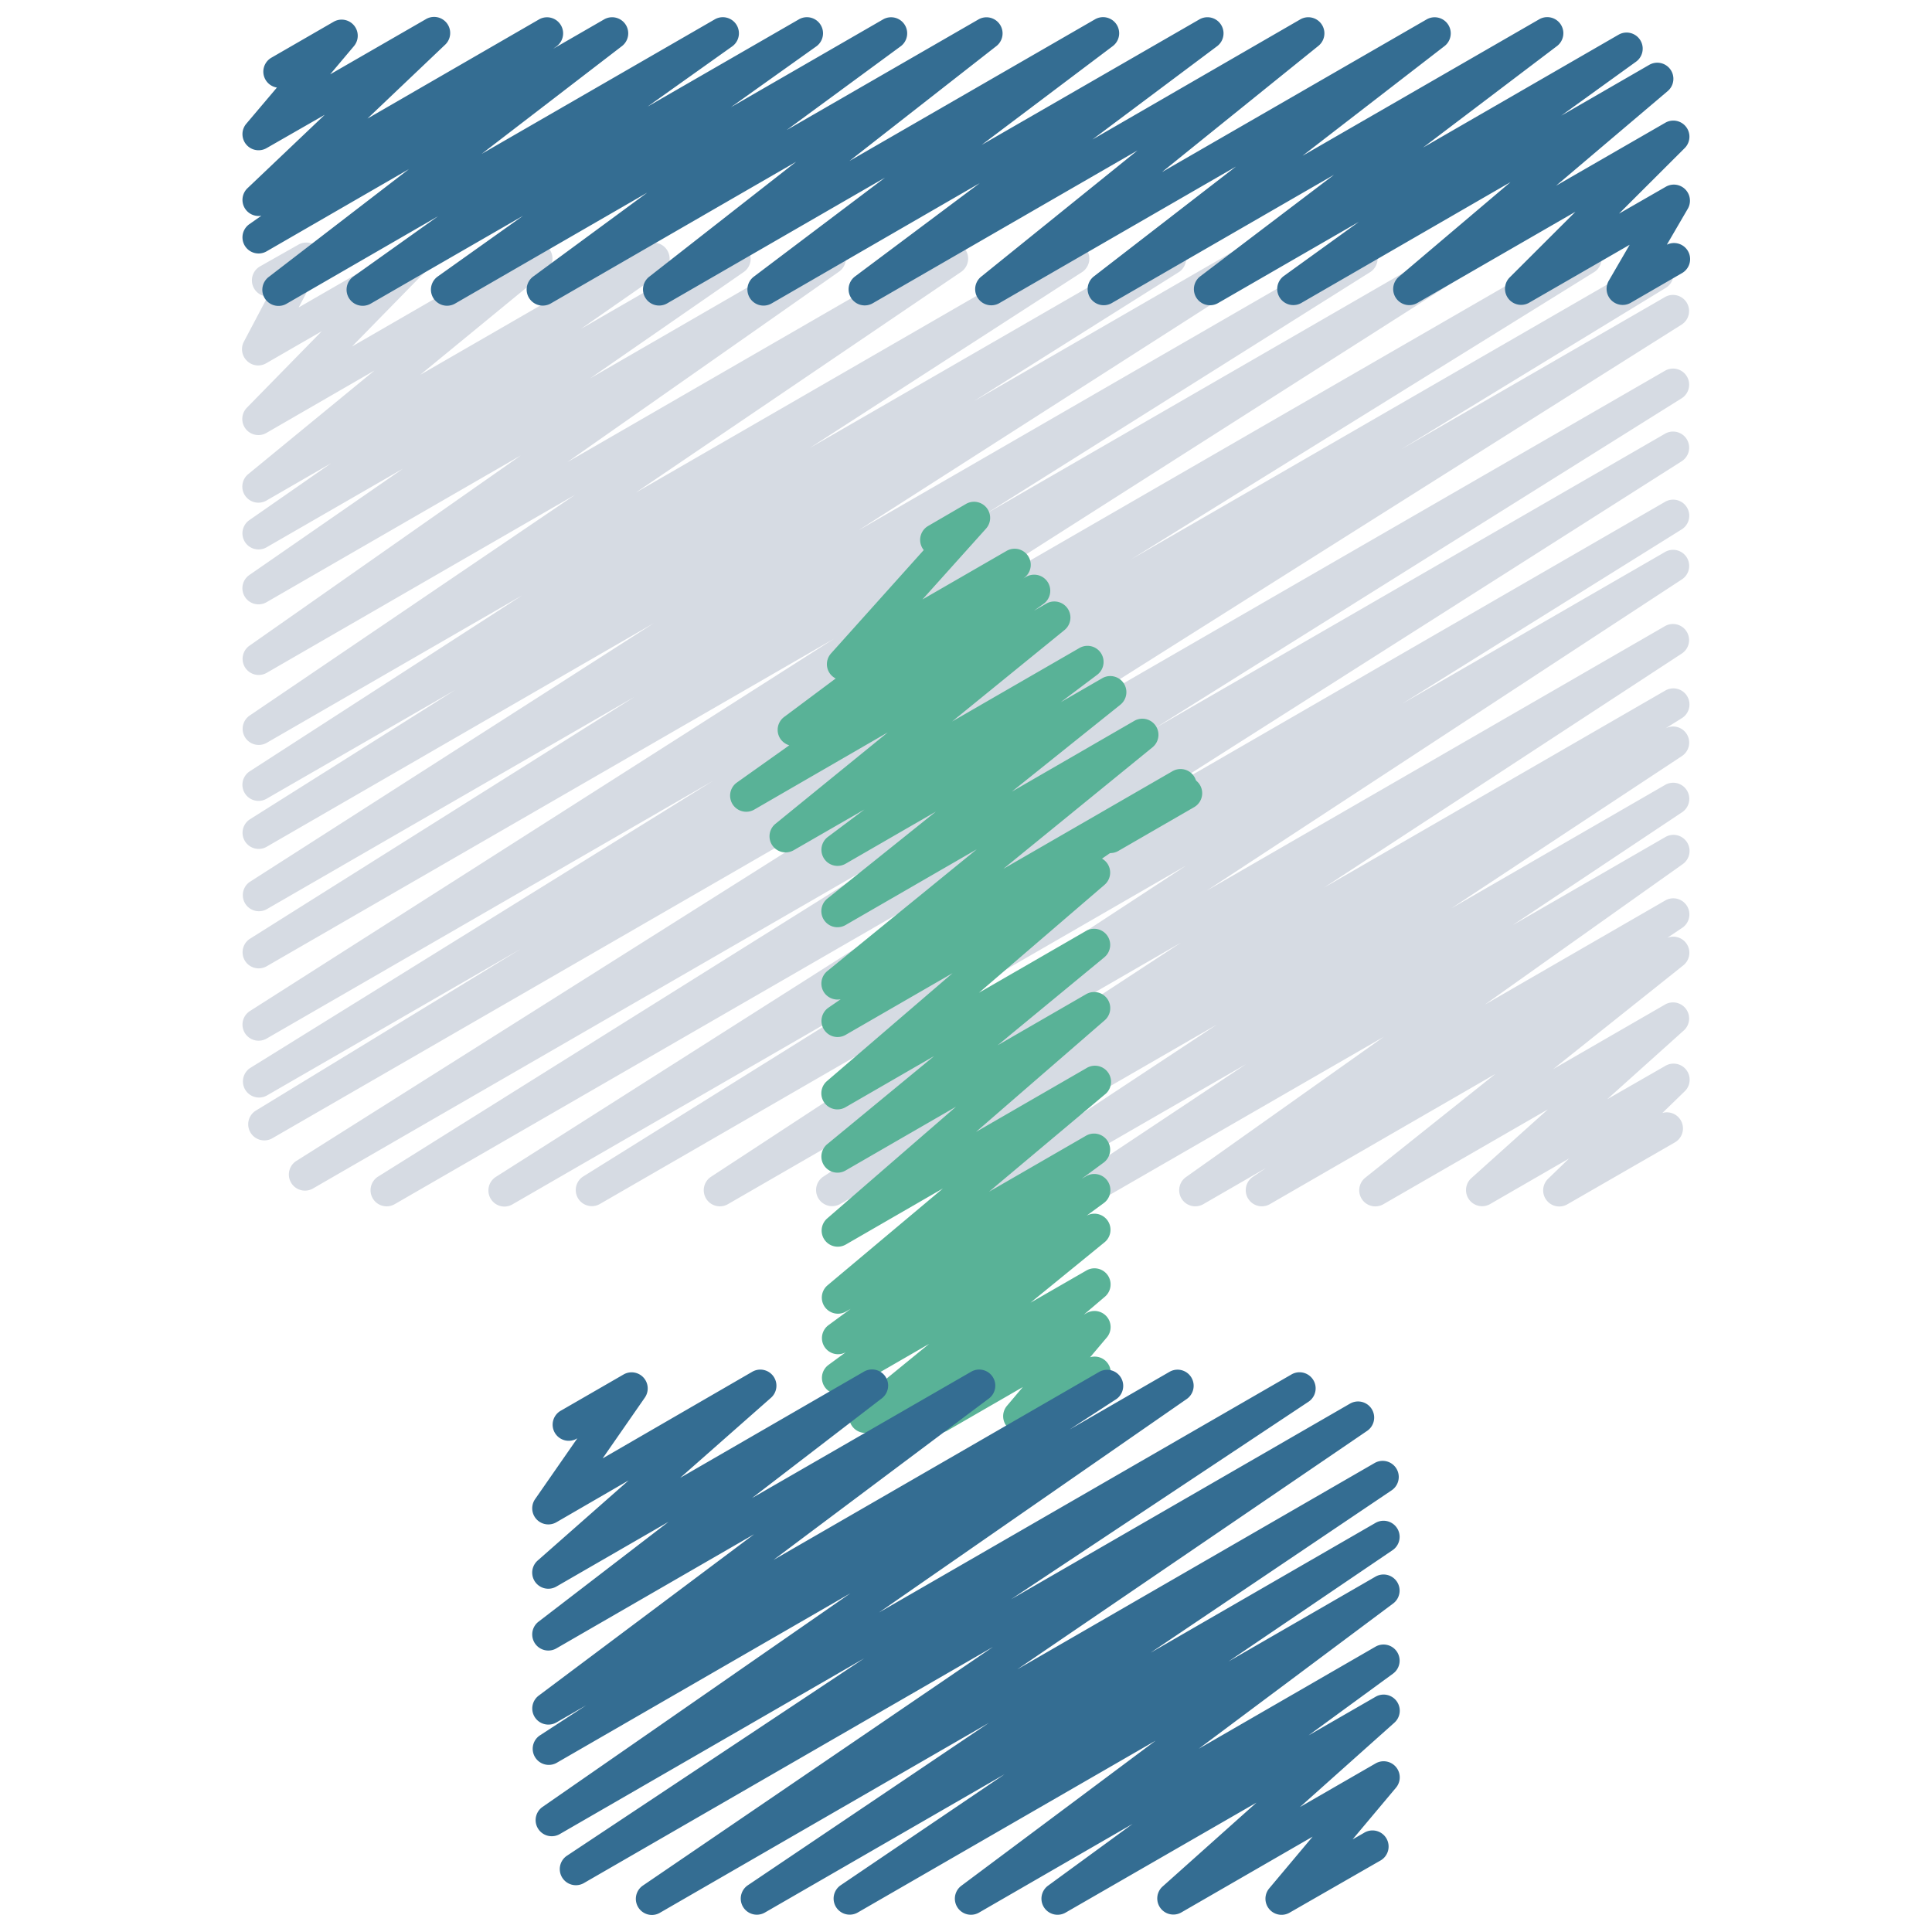 <svg xmlns="http://www.w3.org/2000/svg" viewBox="0 0 60 60"><g><path d="m15.669 37.471a.5.5 0 0 1 -.269-.922l16.512-10.495-19.66 11.346a.5.5 0 0 1 -.516-.856l16.378-10.254-18.402 10.624a.5.5 0 0 1 -.517-.855l21.073-13.3-21.804 12.587a.5.5 0 0 1 -.511-.86l8.22-5.016-7.893 4.556a.5.5 0 0 1 -.513-.857l14.381-8.922-13.869 8.007a.5.5 0 0 1 -.518-.855l18.139-11.562-17.622 10.173a.5.5 0 0 1 -.516-.856l11.945-7.514-11.43 6.6a.5.5 0 0 1 -.519-.853l12.542-8.031-12.023 6.944a.5.5 0 0 1 -.516-.856l6.378-4.018-5.863 3.381a.5.5 0 0 1 -.521-.853l8.462-5.465-7.941 4.584a.5.5 0 0 1 -.53-.846l10.115-6.861-9.586 5.534a.5.5 0 0 1 -.537-.841l8.436-5.915-7.9 4.56a.5.5 0 0 1 -.534-.844l4.779-3.308-4.246 2.448a.5.5 0 0 1 -.535-.843l2.545-1.771-2.01 1.16a.5.5 0 0 1 -.567-.819l3.923-3.22-3.357 1.939a.5.5 0 0 1 -.607-.782l2.328-2.378-1.722.993a.493.493 0 0 1 -.6-.072.5.5 0 0 1 -.095-.6l.74-1.4a.5.5 0 0 1 -.241-.934l1.188-.673a.5.5 0 0 1 .691.668l-.678 1.28 3.376-1.948a.5.5 0 0 1 .608.782l-2.327 2.378 5.474-3.16a.5.5 0 0 1 .568.819l-3.923 3.22 7-4.04a.5.5 0 0 1 .535.843l-2.548 1.773 4.53-2.615a.5.5 0 0 1 .535.843l-4.776 3.307 7.192-4.156a.5.5 0 0 1 .671.164.5.5 0 0 1 -.134.678l-8.436 5.915 11.705-6.758a.5.5 0 0 1 .53.846l-10.114 6.861 13.35-7.707a.5.5 0 0 1 .521.852l-8.47 5.471 10.957-6.324a.5.5 0 0 1 .516.855l-6.373 4.013 8.434-4.869a.5.5 0 0 1 .519.853l-12.545 8.032 15.391-8.885a.5.5 0 0 1 .517.855l-11.941 7.512 14.494-8.368a.5.5 0 0 1 .519.854l-18.131 11.556 21.5-12.411a.5.5 0 0 1 .514.857l-14.382 8.923 16.093-9.291a.5.5 0 0 1 .51.86l-8.223 5.018 8.208-4.738a.5.5 0 0 1 .516.855l-21.073 13.3 20.557-11.866a.5.5 0 0 1 .515.856l-16.381 10.26 15.866-9.16a.5.5 0 0 1 .518.854l-16.5 10.491 15.982-9.229a.5.5 0 0 1 .514.857l-8.684 5.417 8.17-4.717a.5.5 0 0 1 .524.85l-14.77 9.675 14.247-8.224a.5.5 0 0 1 .523.85l-11.126 7.279 10.6-6.121a.5.5 0 0 1 .515.857l-.518.324a.5.5 0 0 1 .525.85l-7.164 4.731 6.639-3.833a.5.5 0 0 1 .527.849l-5.262 3.507 4.741-2.736a.5.5 0 0 1 .539.841l-6.149 4.365 5.61-3.238a.5.5 0 0 1 .528.848l-.47.315a.5.5 0 0 1 .5.853l-4.041 3.222 3.483-2.01a.5.5 0 0 1 .584.8l-2.391 2.147 1.807-1.037a.5.5 0 0 1 .6.791l-.694.673a.5.5 0 0 1 .386.915l-3.336 1.921a.5.5 0 0 1 -.6-.791l.651-.631-2.463 1.422a.5.5 0 0 1 -.584-.8l2.39-2.147-5.112 2.947a.5.5 0 0 1 -.562-.823l4.042-3.224-7.009 4.047a.5.5 0 0 1 -.529-.847l.419-.282-1.956 1.129a.5.5 0 0 1 -.539-.84l6.148-4.36-9.015 5.2a.5.5 0 0 1 -.527-.848l5.269-3.506-7.55 4.354a.5.5 0 0 1 -.525-.849l7.167-4.733-9.67 5.582a.5.5 0 0 1 -.516-.856l.515-.322-2.042 1.178a.5.5 0 0 1 -.523-.85l11.127-7.28-14.083 8.13a.5.5 0 0 1 -.525-.85l14.768-9.674-18.229 10.524a.5.5 0 0 1 -.514-.856l8.676-5.412-10.857 6.268a.5.5 0 0 1 -.25.071z" fill="#d6dbe3" data-original="#d6dbe3" class=""></path><path d="m8.647 9.5a.5.5 0 0 1 -.3-.9l4.353-3.348-4.42 2.553a.5.5 0 0 1 -.539-.841l.376-.264a.5.5 0 0 1 -.432-.854l2.4-2.281-1.806 1.035a.5.5 0 0 1 -.632-.755l.953-1.126a.5.5 0 0 1 -.355-.244.5.5 0 0 1 .183-.683l1.933-1.116a.5.5 0 0 1 .632.755l-.74.878 2.965-1.709a.5.5 0 0 1 .594.8l-2.4 2.282 5.333-3.082a.5.5 0 0 1 .539.84l-.105.075 1.586-.915a.5.5 0 0 1 .554.829l-4.359 3.349 7.24-4.178a.5.5 0 0 1 .54.84l-2.63 1.871 4.702-2.711a.5.5 0 0 1 .54.84l-2.652 1.889 4.729-2.729a.5.5 0 0 1 .546.835l-3.545 2.604 5.963-3.439a.5.5 0 0 1 .557.826l-4.571 3.574 7.627-4.4a.5.5 0 0 1 .667.156.5.5 0 0 1 -.115.676l-4.072 3.068 6.766-3.9a.5.5 0 0 1 .549.833l-3.875 2.9 6.459-3.733a.5.5 0 0 1 .564.821l-4.863 3.923 8.224-4.744a.5.5 0 0 1 .555.828l-4.414 3.41 7.349-4.238a.5.5 0 0 1 .553.831l-4.159 3.152 6.077-3.508a.5.5 0 0 1 .542.838l-2.328 1.679 2.736-1.579a.5.5 0 0 1 .573.814l-3.468 2.94 3.4-1.96a.5.5 0 0 1 .6.786l-2.046 2.042 1.453-.835a.5.5 0 0 1 .683.683l-.651 1.117a.5.5 0 0 1 .479.877l-1.6.926a.5.5 0 0 1 -.683-.683l.65-1.119-3.131 1.805a.5.5 0 0 1 -.6-.786l2.047-2.044-4.909 2.832a.5.5 0 0 1 -.66-.144.5.5 0 0 1 .086-.67l3.466-2.938-6.5 3.755a.5.5 0 0 1 -.542-.838l2.332-1.683-4.371 2.522a.5.5 0 0 1 -.553-.831l4.153-3.153-6.907 3.987a.5.5 0 0 1 -.555-.828l4.416-3.414-7.353 4.244a.5.5 0 0 1 -.564-.821l4.862-3.925-8.228 4.749a.5.5 0 0 1 -.549-.833l3.876-2.9-6.462 3.735a.5.5 0 0 1 -.552-.832l4.072-3.074-6.77 3.908a.5.5 0 0 1 -.558-.826l4.569-3.575-7.626 4.404a.5.5 0 0 1 -.546-.835l3.546-2.609-5.969 3.446a.5.5 0 0 1 -.54-.84l2.655-1.889-4.735 2.731a.5.5 0 0 1 -.54-.84l2.634-1.876-4.705 2.718a.491.491 0 0 1 -.253.067z" fill="#346d92" data-original="#346d92" class=""></path><path d="m34.482 26.493a.5.5 0 0 1 -.25-.932l2.335-1.349a.5.5 0 1 1 .5.865l-2.335 1.349a.494.494 0 0 1 -.25.067z" fill="#59b297" data-original="#59b297"></path><path d="m26.871 44.5a.5.5 0 0 1 -.316-.888l2.3-1.877-2.579 1.489a.5.5 0 0 1 -.546-.836l.538-.394a.5.5 0 0 1 -.54-.839l.691-.508-.148.085a.5.5 0 0 1 -.571-.816l3.584-3.008-3.015 1.741a.5.5 0 0 1 -.578-.811l4-3.469-3.428 1.98a.5.5 0 0 1 -.569-.819l3.316-2.733-2.75 1.588a.5.5 0 0 1 -.577-.812l3.9-3.351-3.323 1.918a.5.5 0 0 1 -.533-.845l.381-.262a.507.507 0 0 1 -.512-.206.5.5 0 0 1 .1-.672l4.639-3.78-4.077 2.354a.5.5 0 0 1 -.563-.823l3.368-2.7-2.808 1.621a.5.5 0 0 1 -.55-.832l1.141-.856-2.2 1.267a.5.5 0 0 1 -.566-.82l3.492-2.842-4.15 2.4a.5.5 0 0 1 -.54-.84l1.63-1.158a.511.511 0 0 1 -.279-.205.5.5 0 0 1 .12-.676l1.6-1.194a.521.521 0 0 1 -.161-.129.5.5 0 0 1 .017-.65l2.879-3.21a.359.359 0 0 1 -.045-.065.5.5 0 0 1 .182-.683l1.175-.684a.5.5 0 0 1 .622.767l-1.975 2.2 2.618-1.511a.5.5 0 0 1 .549.833l-.03.023.085-.049a.5.5 0 0 1 .54.84l-.3.215.386-.223a.5.5 0 0 1 .566.82l-3.492 2.841 3.959-2.285a.5.5 0 0 1 .55.832l-1.136.854 1.292-.746a.5.5 0 0 1 .562.823l-3.371 2.7 3.807-2.2a.5.5 0 0 1 .565.82l-4.638 3.779 5.249-3.03a.5.5 0 0 1 .534.845l-2.718 1.867a.515.515 0 0 1 .161.145.5.5 0 0 1 -.082.668l-3.9 3.352 3.328-1.921a.5.5 0 0 1 .568.818l-3.315 2.734 2.75-1.588a.5.5 0 0 1 .577.81l-4 3.469 3.428-1.979a.5.5 0 0 1 .561.827l-3.585 3.01 3.017-1.742a.5.5 0 0 1 .546.835l-.686.505.142-.082a.5.5 0 0 1 .546.836l-.537.394a.5.5 0 0 1 .56.824l-2.3 1.876 1.737-1a.5.5 0 0 1 .574.814l-.654.557.082-.047a.5.5 0 0 1 .632.755l-.52.616a.5.5 0 0 1 .391.913l-2.342 1.351a.5.5 0 0 1 -.632-.755l.493-.583-2.335 1.348a.5.5 0 0 1 -.575-.814l.655-.557-2.391 1.38a.491.491 0 0 1 -.247.066z" fill="#59b297" data-original="#59b297"></path><path d="m20.246 59.471a.5.5 0 0 1 -.281-.913l10.874-7.412-12.719 7.342a.5.5 0 0 1 -.526-.848l9.246-6.14-9.454 5.458a.5.5 0 0 1 -.535-.844l9.559-6.633-9.13 5.27a.5.5 0 0 1 -.522-.851l1.447-.941-.925.533a.5.5 0 0 1 -.55-.833l6.691-5.013-6.142 3.546a.5.5 0 0 1 -.554-.83l4.036-3.1-3.482 2.01a.5.5 0 0 1 -.581-.808l2.825-2.489-2.244 1.3a.5.5 0 0 1 -.661-.718l1.313-1.89a.5.5 0 1 1 -.5-.865l1.934-1.116a.5.5 0 0 1 .661.718l-1.311 1.888 4.65-2.692a.5.5 0 0 1 .581.807l-2.823 2.489 5.71-3.3a.5.5 0 0 1 .555.829l-4.036 3.1 6.808-3.925a.5.5 0 0 1 .55.833l-6.689 5.012 10.125-5.845a.5.5 0 0 1 .522.851l-1.45.943 3.108-1.794a.5.5 0 0 1 .535.843l-9.561 6.633 12.823-7.4a.5.5 0 0 1 .526.848l-9.249 6.143 10.531-6.079a.5.5 0 0 1 .531.846l-10.87 7.409 11.1-6.409a.5.5 0 0 1 .53.847l-7.49 5.046 6.987-4.033a.5.5 0 0 1 .53.847l-5.099 3.459 4.57-2.638a.5.5 0 0 1 .549.833l-6.04 4.513 5.492-3.171a.5.5 0 0 1 .545.836l-2.628 1.921 2.083-1.2a.5.5 0 0 1 .583.806l-2.933 2.619 2.35-1.355a.5.5 0 0 1 .633.754l-1.348 1.606.35-.2a.5.5 0 1 1 .5.865l-2.807 1.611a.5.5 0 0 1 -.633-.754l1.349-1.607-4.091 2.361a.5.5 0 0 1 -.583-.8l2.93-2.618-5.932 3.418a.5.5 0 0 1 -.545-.836l2.63-1.921-4.774 2.757a.5.5 0 0 1 -.549-.833l6.038-4.51-9.26 5.343a.5.5 0 0 1 -.53-.846l5.101-3.454-7.453 4.3a.5.5 0 0 1 -.529-.847l7.491-5.047-10.209 5.894a.5.5 0 0 1 -.254.071z" fill="#346d92" data-original="#346d92" class=""></path></g></svg>

